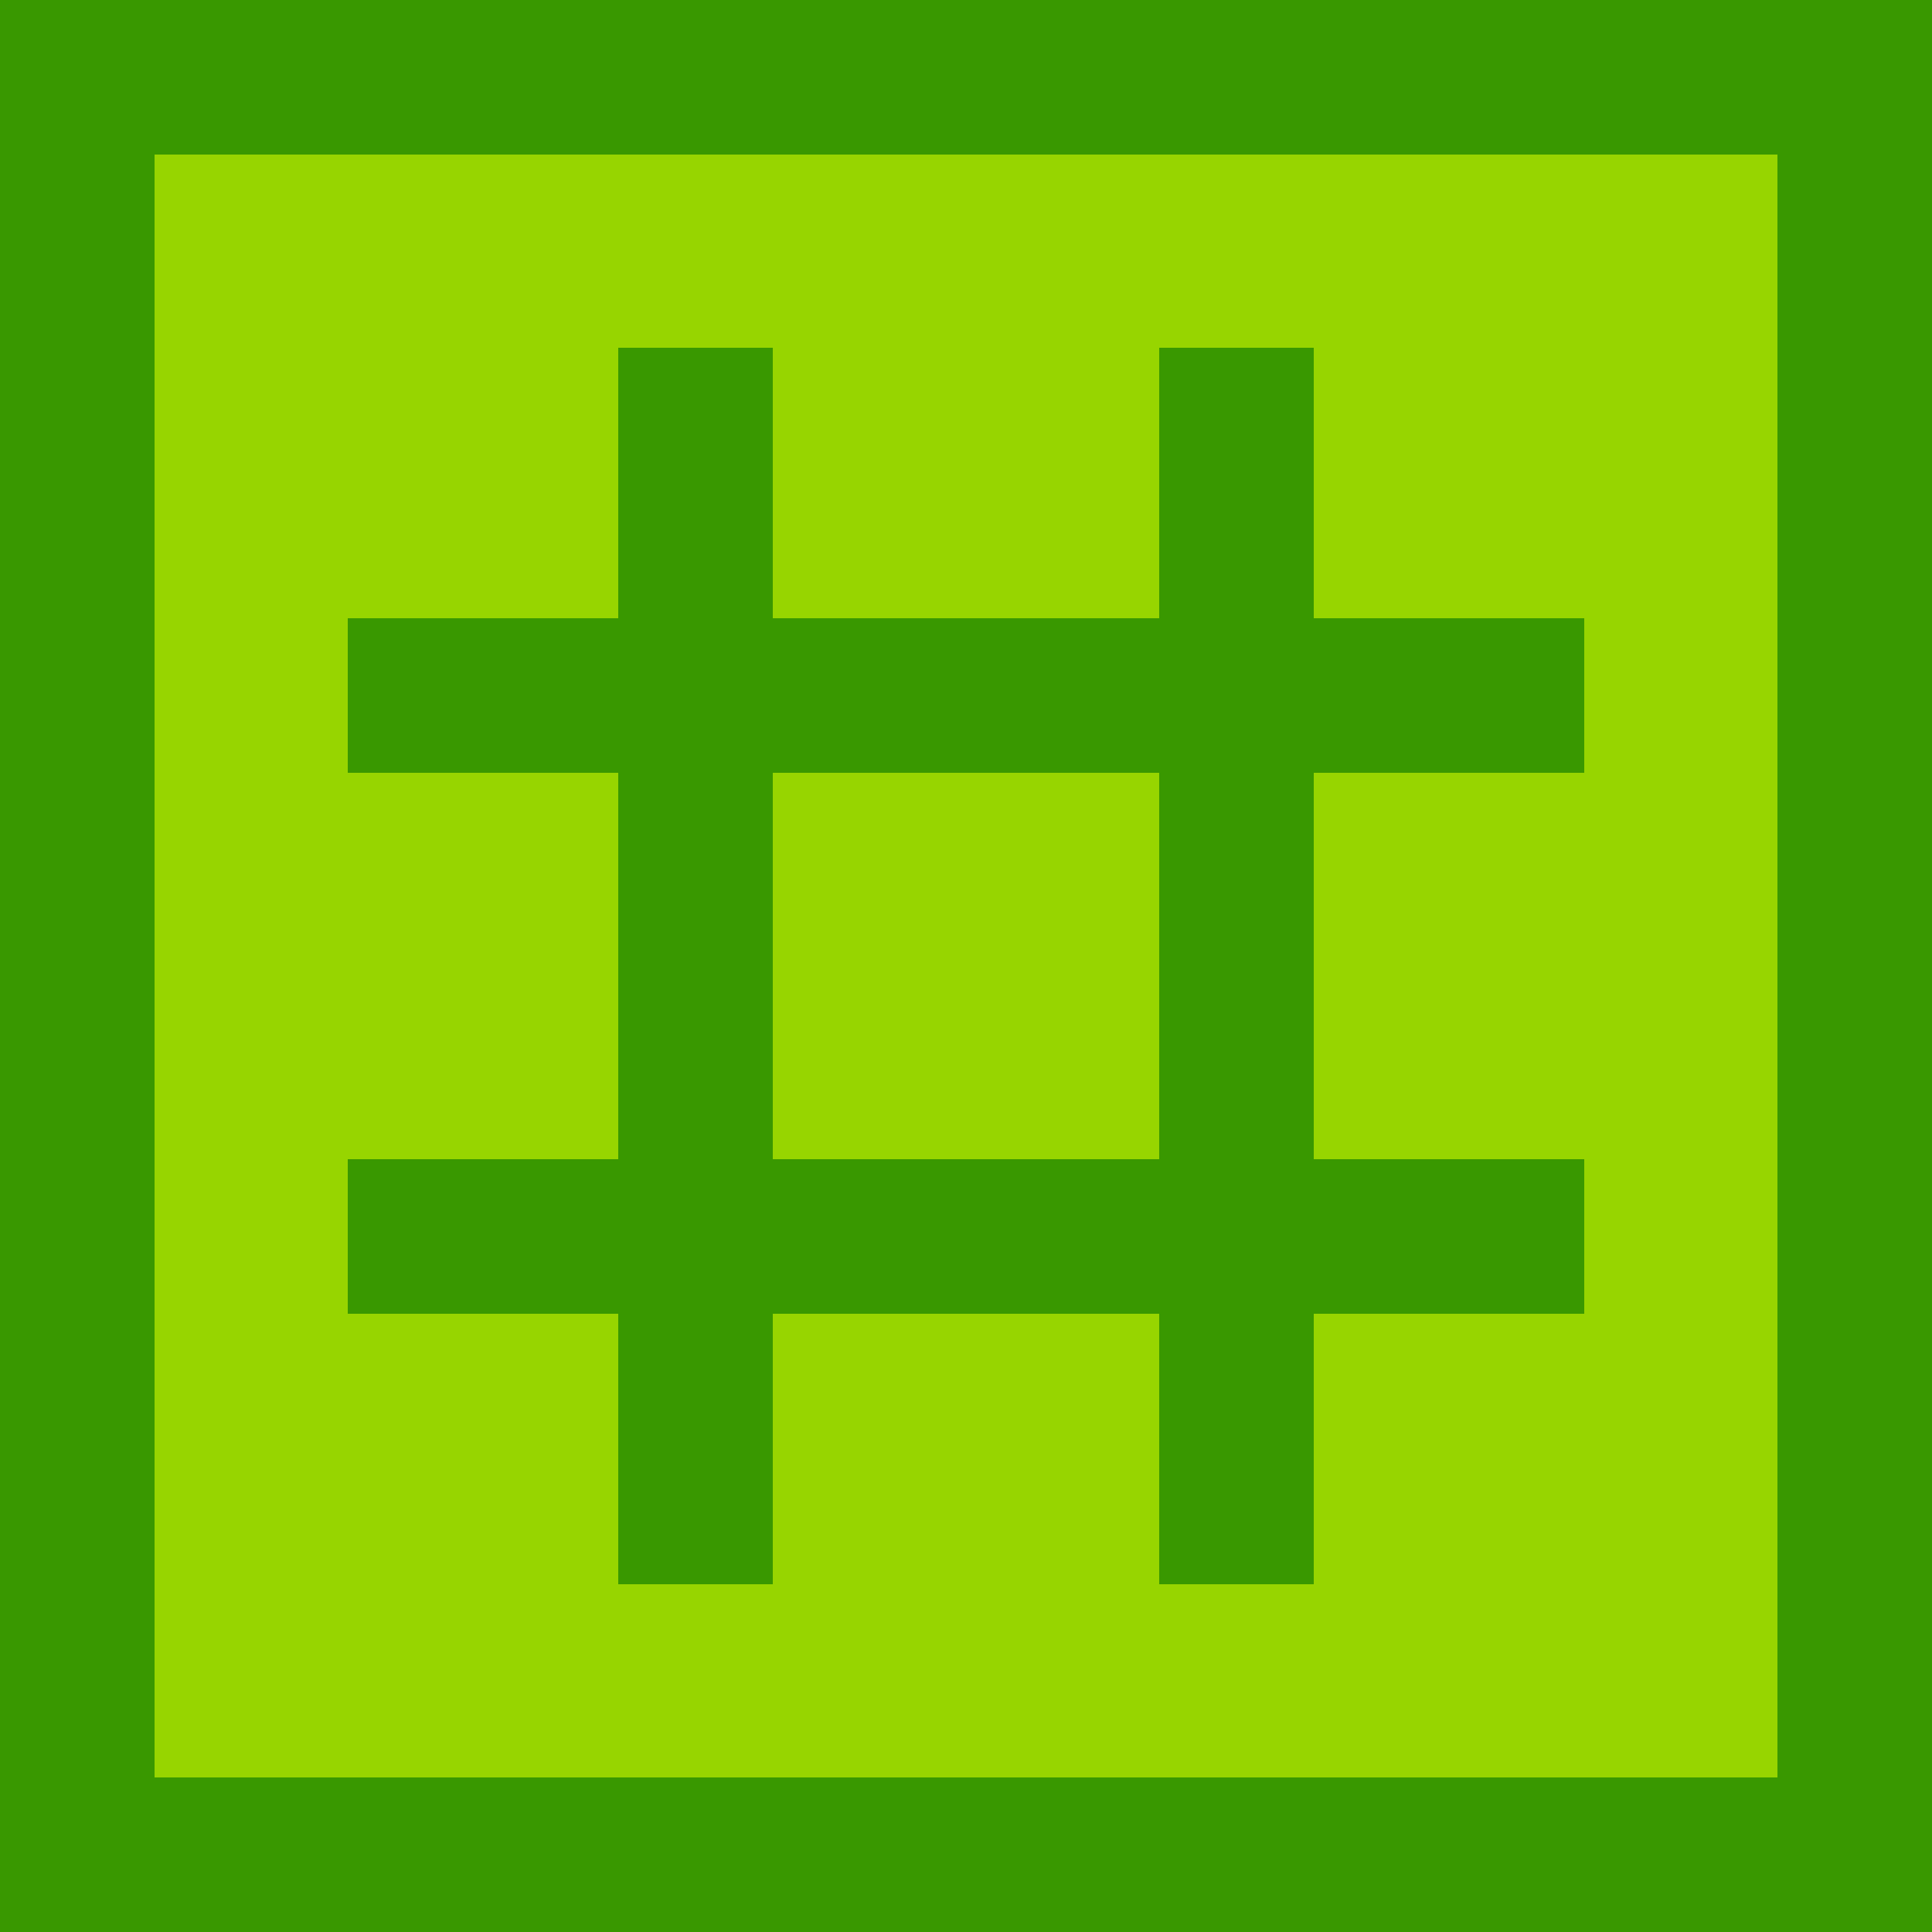 ﻿<?xml version="1.0" encoding="utf-8" standalone="no"?>
<!DOCTYPE svg PUBLIC "-//W3C//DTD SVG 1.1//EN" "http://www.w3.org/Graphics/SVG/1.1/DTD/svg11-flat-20030114.dtd">
<!-- Created by SVGDeveloper 1.0 -->
<svg width="50" height="50" version="1.1" xmlns="http://www.w3.org/2000/svg" xmlns:xlink="http://www.w3.org/1999/xlink">

<rect x="2" y="2" width="46" height="46"  style="stroke:#399800;stroke-width:4;" fill="#97D500"/>

<line x1="9" y1="18" x2="41" y2="18"
style="stroke:#399800;stroke-width:4"/>

<line x1="9" y1="32" x2="41" y2="32"
style="stroke:#399800;stroke-width:4"/>

<line x1="18" y1="9" x2="18" y2="41"
style="stroke:#399800;stroke-width:4"/>

<line x1="32" y1="9" x2="32" y2="41"
style="stroke:#399800;stroke-width:4"/>


</svg>